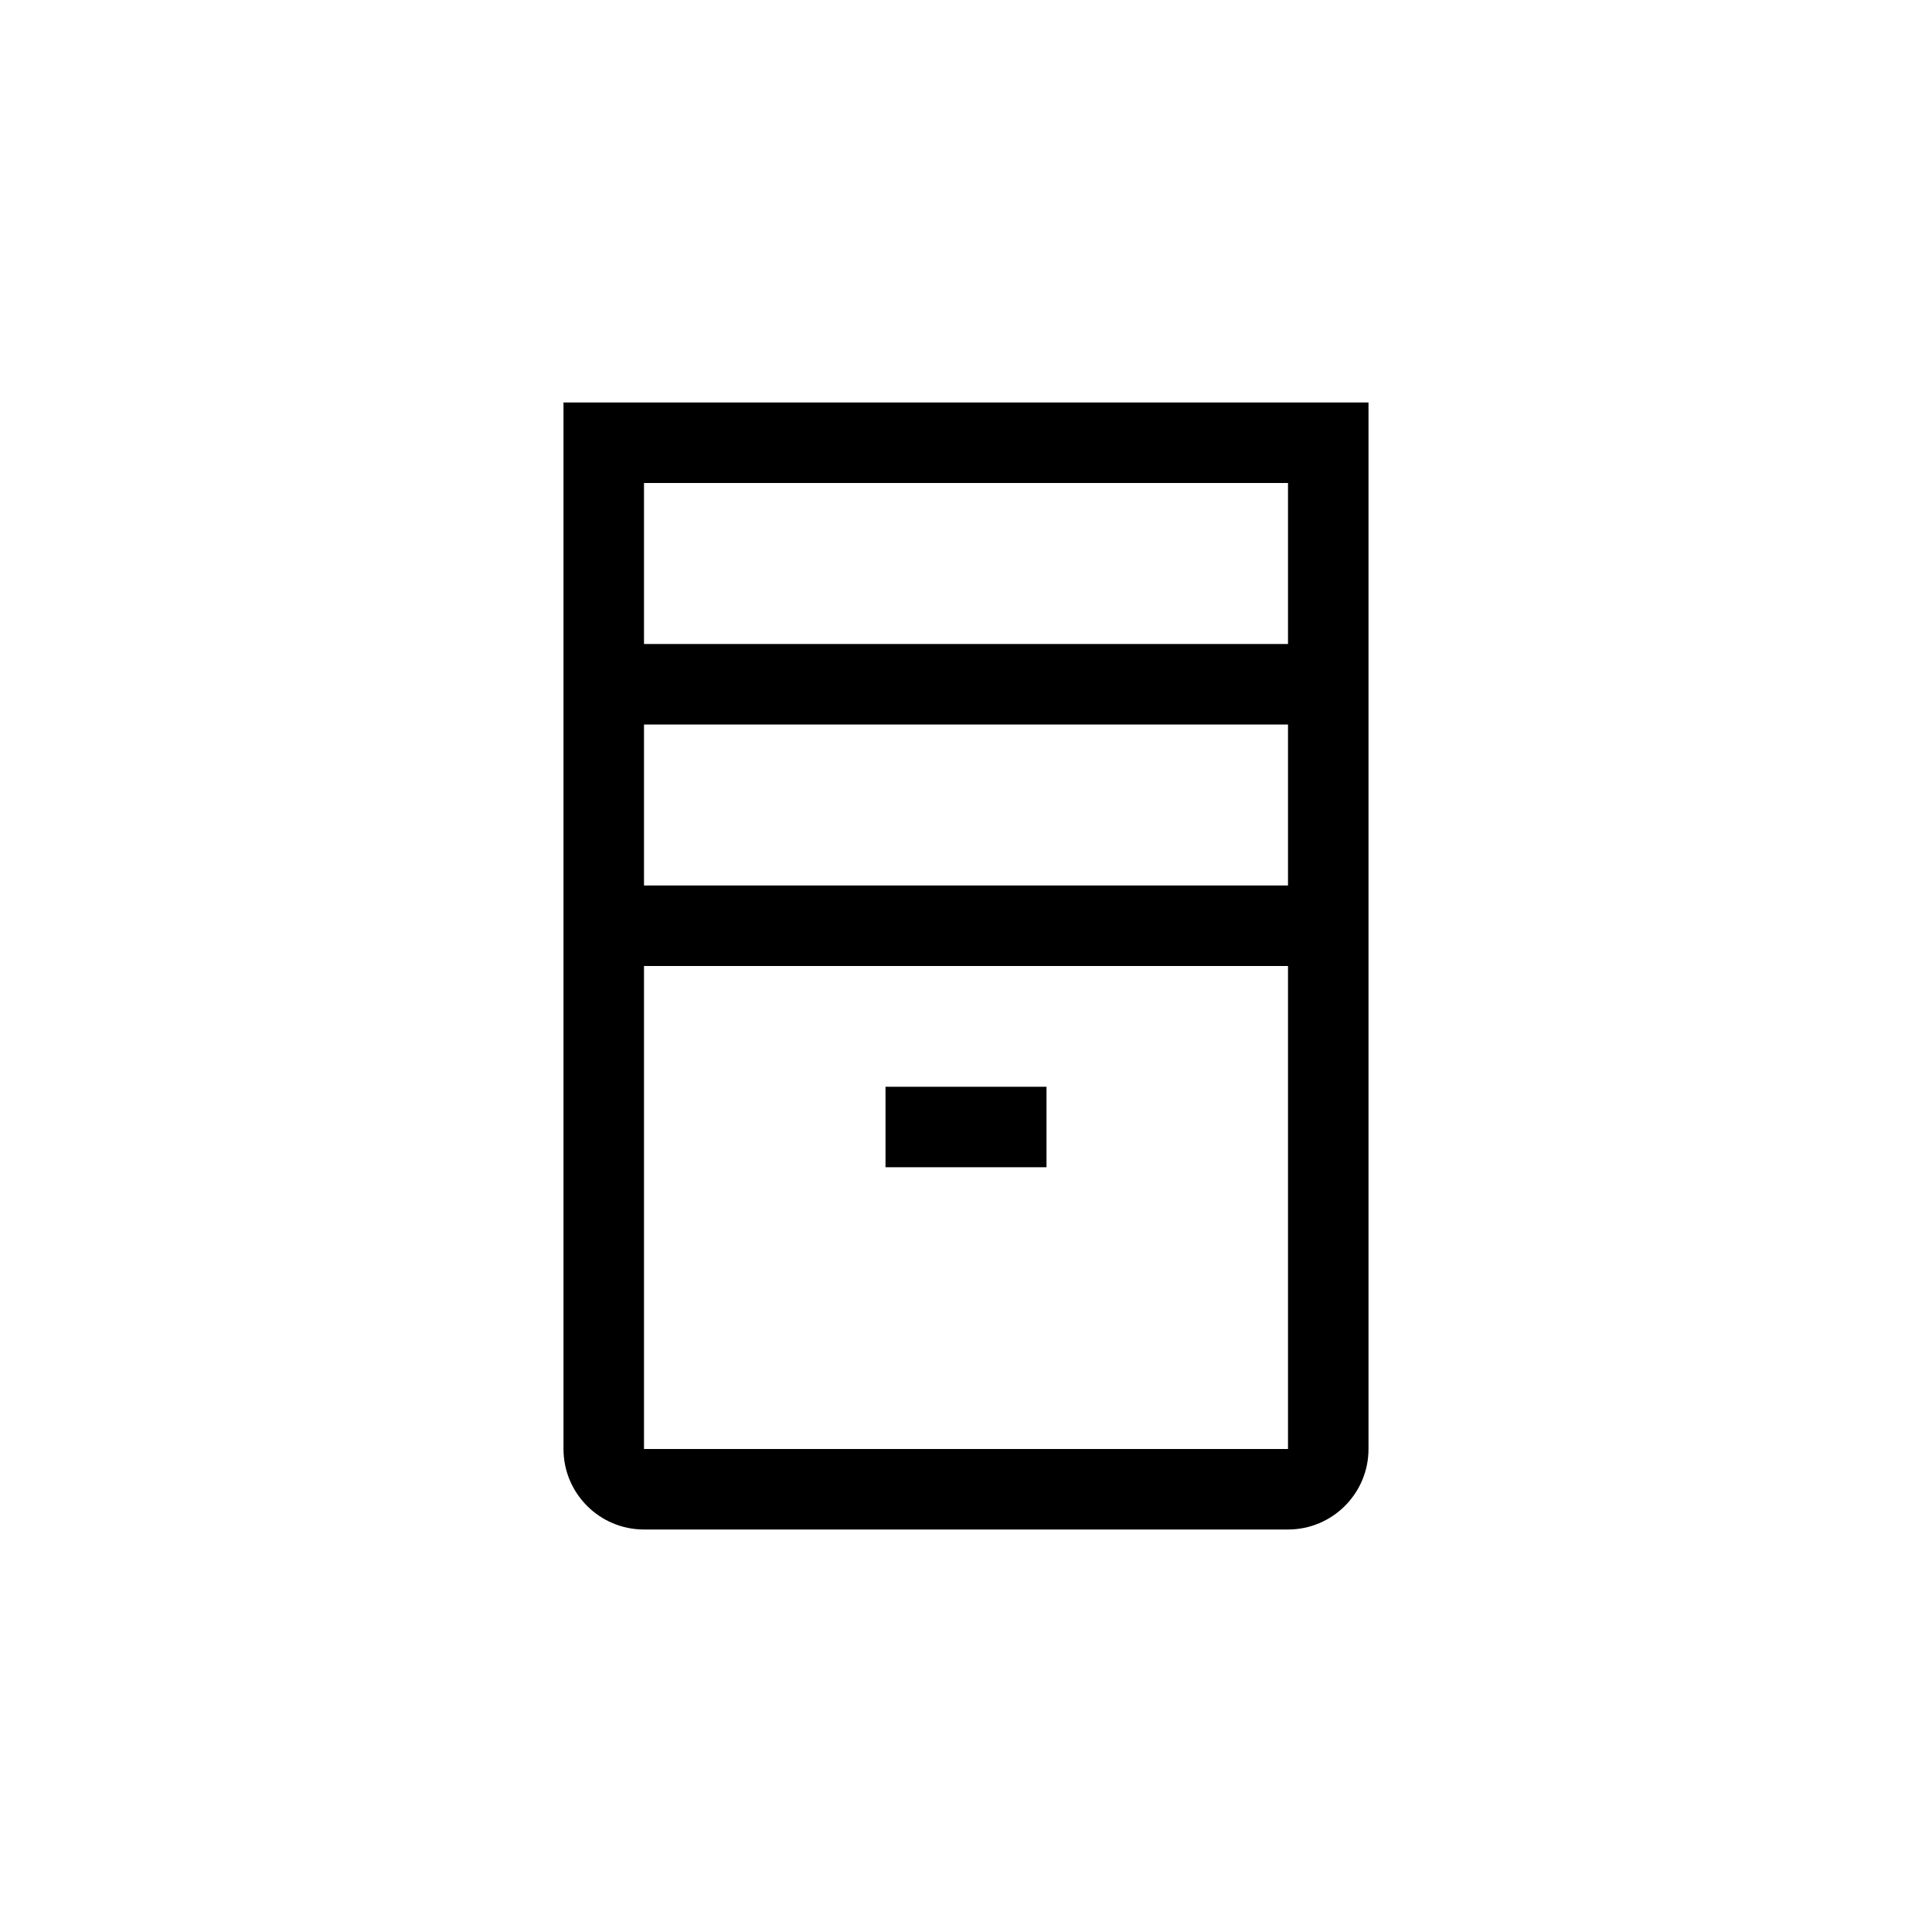 <?xml version="1.0" encoding="UTF-8"?>
<svg width="24px" height="24px" viewBox="0 0 24 24" version="1.1" xmlns="http://www.w3.org/2000/svg" xmlns:xlink="http://www.w3.org/1999/xlink">
    <title>Event Log Icon BW</title>
    <g id="Event-Log-Icon-BW" stroke="none" stroke-width="1" fill="none" fill-rule="evenodd">
        <g id="Icons/24px/Data/data-cluster" transform="translate(4, 4)" fill="#000000">
            <path d="M7,9.5 L9,9.5 L9,10.5 L7,10.5 L7,9.5 Z M3,1 L3,14 C3,14.552 3.448,15 4,15 L12,15 C12.552,15 13,14.552 13,14 L13,1 L3,1 Z M12,14 L4,14 L4,8 L12,8 L12,14 Z M12,7 L4,7 L4,5 L12,5 L12,7 Z M4,4 L4,2 L12,2 L12,4 L4,4 Z" id="Fill"></path>
        </g>
    </g>
</svg>